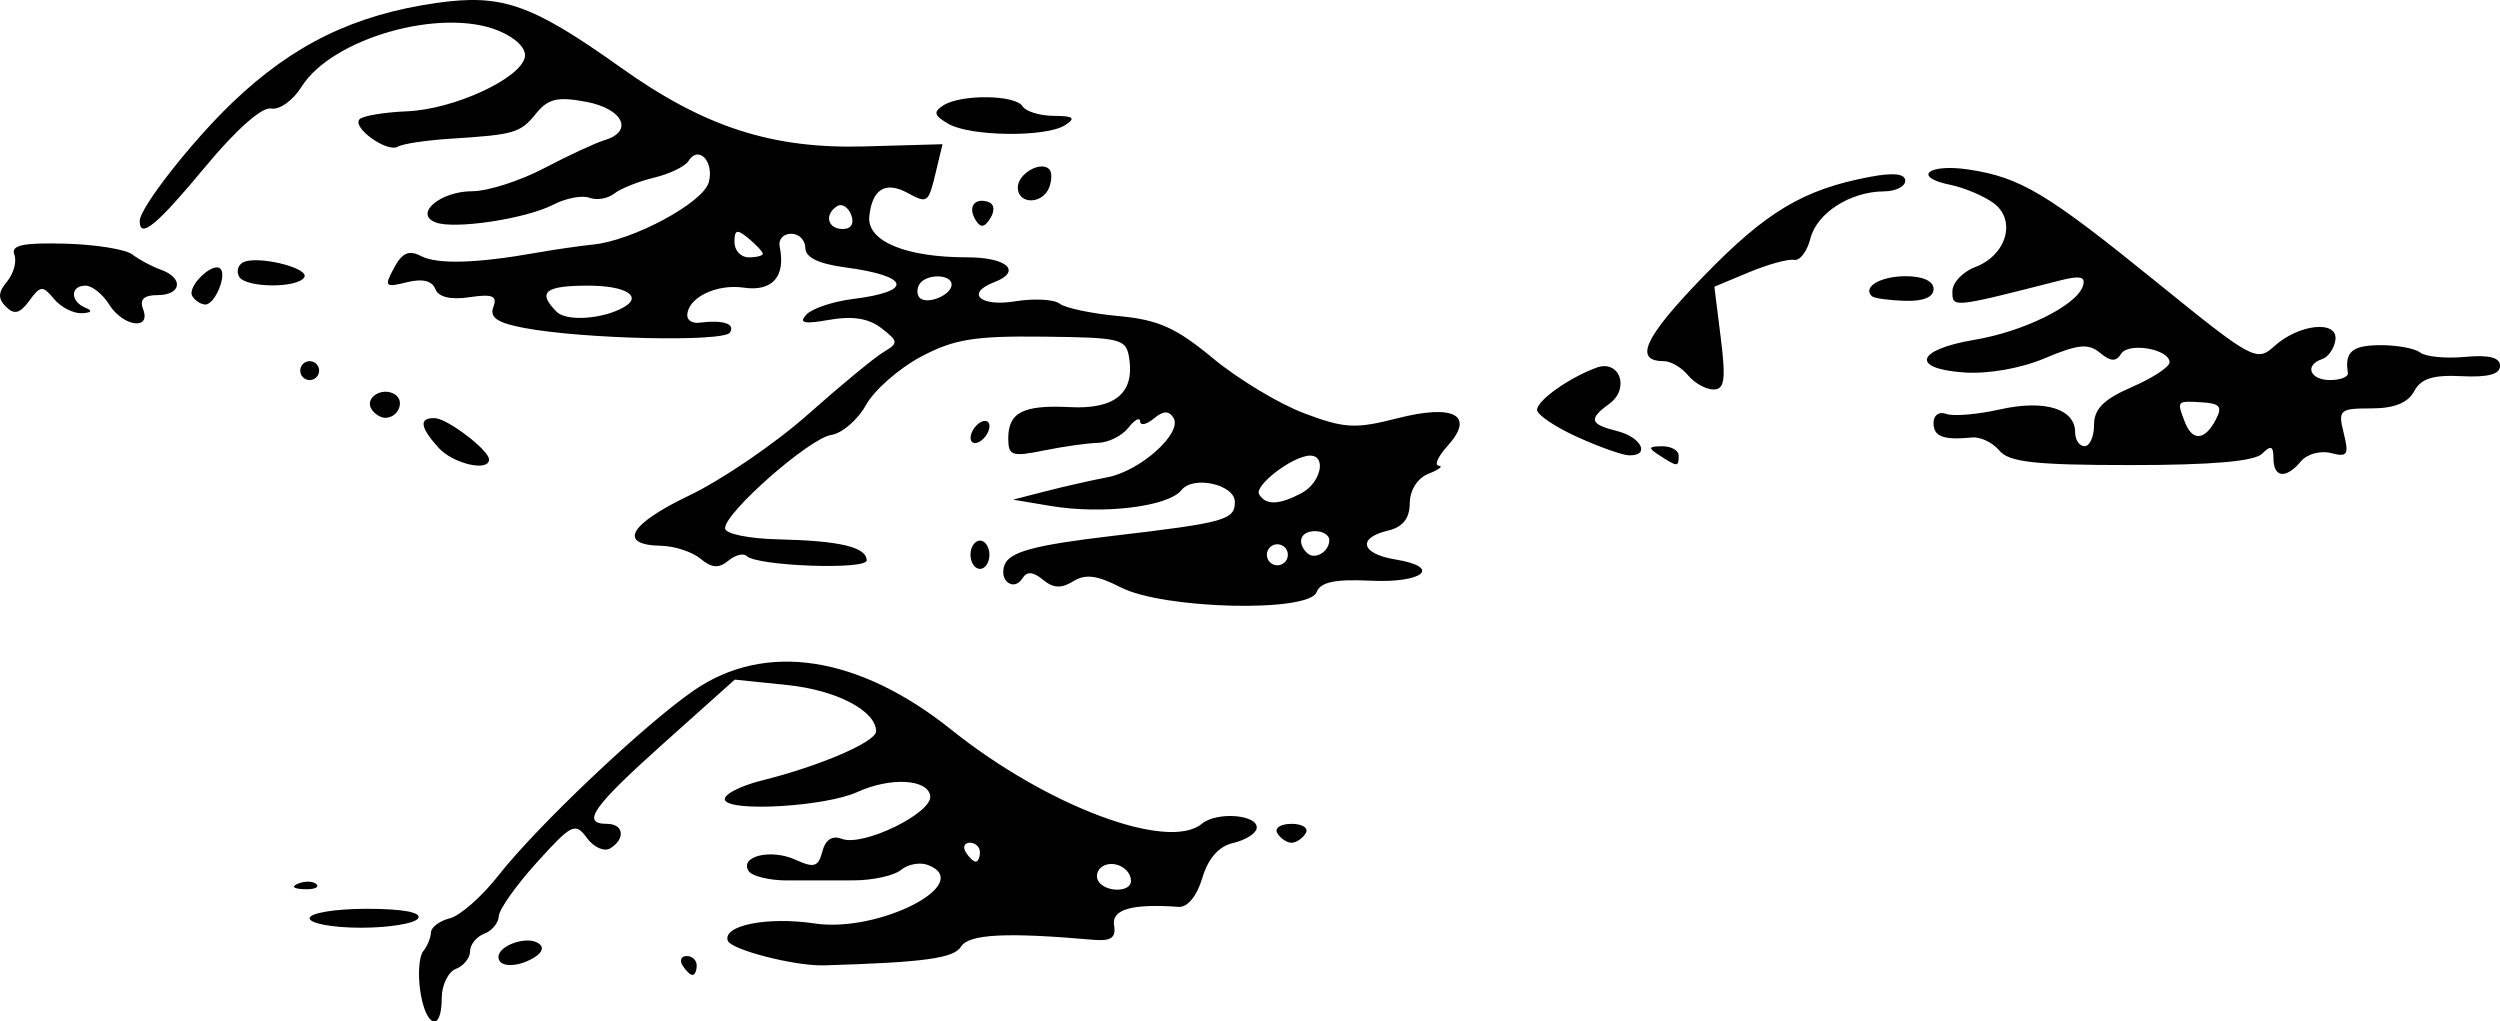 <?xml version="1.0" encoding="UTF-8" standalone="no"?>
<!-- Created with Inkscape (http://www.inkscape.org/) -->

<svg
   width="70.059mm"
   height="28.626mm"
   viewBox="0 0 70.059 28.626"
   version="1.1"
   id="svg1"
   inkscape:version="1.4.1-rc (06eac75fbf, 2025-03-29)"
   sodipodi:docname="mounts5b.svg"
   xmlns:inkscape="http://www.inkscape.org/namespaces/inkscape"
   xmlns:sodipodi="http://sodipodi.sourceforge.net/DTD/sodipodi-0.dtd"
   xmlns="http://www.w3.org/2000/svg"
   xmlns:svg="http://www.w3.org/2000/svg">
  <sodipodi:namedview
     id="namedview1"
     pagecolor="#ffffff"
     bordercolor="#000000"
     borderopacity="0.25"
     inkscape:showpageshadow="2"
     inkscape:pageopacity="0.0"
     inkscape:pagecheckerboard="0"
     inkscape:deskcolor="#d1d1d1"
     inkscape:document-units="mm"
     inkscape:zoom="1.0217435"
     inkscape:cx="77.318818"
     inkscape:cy="54.318916"
     inkscape:window-width="1850"
     inkscape:window-height="1016"
     inkscape:window-x="0"
     inkscape:window-y="0"
     inkscape:window-maximized="1"
     inkscape:current-layer="layer1" />
  <defs
     id="defs1" />
  <g
     inkscape:label="Layer 1"
     inkscape:groupmode="layer"
     id="layer1"
     transform="translate(-71.702,-134.408)">
    <path
       style="fill:#000000"
       d="m 83.481,162.191 c -0.072,-0.473 -0.036,-0.979 0.08,-1.124 0.116,-0.146 0.214,-0.384 0.218,-0.529 0.004,-0.146 0.243,-0.324 0.531,-0.397 0.288,-0.073 0.897,-0.609 1.353,-1.191 1.089,-1.39 4.084,-4.228 5.478,-5.19 2.004,-1.383 4.621,-0.984 7.228,1.103 2.669,2.136 6.071,3.412 7.013,2.63 0.428,-0.355 1.609,-0.252 1.535,0.134 -0.028,0.146 -0.325,0.328 -0.661,0.405 -0.399,0.092 -0.697,0.431 -0.861,0.98 -0.149,0.502 -0.415,0.828 -0.661,0.81 -1.31,-0.095 -1.887,0.07 -1.812,0.517 0.059,0.35 -0.084,0.449 -0.584,0.405 -2.433,-0.214 -3.488,-0.16 -3.704,0.191 -0.203,0.329 -1.022,0.441 -3.836,0.526 -0.816,0.025 -2.617,-0.438 -2.702,-0.693 -0.143,-0.43 1.116,-0.679 2.435,-0.481 1.807,0.271 4.511,-1.126 3.174,-1.639 -0.22,-0.085 -0.558,-0.023 -0.751,0.137 -0.193,0.16 -0.787,0.292 -1.32,0.294 -0.533,0.002 -1.379,0.003 -1.88,0.002 -0.501,-7.3e-4 -0.985,-0.121 -1.075,-0.266 -0.256,-0.415 0.63,-0.626 1.316,-0.314 0.522,0.238 0.639,0.202 0.752,-0.231 0.087,-0.334 0.278,-0.457 0.548,-0.354 0.593,0.228 2.557,-0.732 2.475,-1.21 -0.081,-0.471 -1.125,-0.522 -2.046,-0.101 -0.877,0.4 -3.536,0.565 -3.704,0.229 -0.073,-0.146 0.403,-0.398 1.058,-0.561 1.6,-0.399 3.175,-1.077 3.175,-1.369 0,-0.576 -1.109,-1.156 -2.482,-1.298 l -1.478,-0.153 -1.989,1.78 c -1.995,1.786 -2.33,2.262 -1.592,2.262 0.469,0 0.526,0.418 0.092,0.686 -0.168,0.104 -0.462,-0.027 -0.655,-0.29 -0.325,-0.445 -0.425,-0.396 -1.404,0.687 -0.58,0.641 -1.059,1.319 -1.065,1.505 -0.006,0.186 -0.189,0.408 -0.408,0.491 -0.218,0.084 -0.397,0.305 -0.397,0.493 0,0.187 -0.179,0.409 -0.397,0.493 -0.218,0.084 -0.397,0.454 -0.397,0.822 0,0.966 -0.445,0.825 -0.6,-0.19 z m 19.915,-3.093 c 0,-0.357 -0.482,-0.605 -0.798,-0.41 -0.148,0.091 -0.2,0.277 -0.117,0.412 0.199,0.321 0.915,0.319 0.915,-0.003 z m -4.233,-0.809 c 0,-0.146 -0.126,-0.265 -0.28,-0.265 -0.154,0 -0.207,0.119 -0.117,0.265 0.09,0.146 0.216,0.265 0.28,0.265 0.064,0 0.117,-0.119 0.117,-0.265 z m -8.334,3.175 c -0.09,-0.146 -0.037,-0.265 0.117,-0.265 0.154,0 0.28,0.119 0.28,0.265 0,0.146 -0.052,0.265 -0.117,0.265 -0.064,0 -0.19,-0.119 -0.28,-0.265 z m -5.159,-0.236 c 0,-0.322 0.779,-0.598 1.11,-0.393 0.169,0.104 0.135,0.251 -0.09,0.394 -0.47,0.298 -1.02,0.298 -1.02,-7.1e-4 z m -5.292,-1.087 c 0,-0.147 0.711,-0.265 1.603,-0.265 1.001,0 1.542,0.099 1.44,0.265 -0.09,0.146 -0.811,0.265 -1.603,0.265 -0.792,0 -1.44,-0.119 -1.44,-0.265 z m -0.314,-0.974 c 0.191,-0.076 0.419,-0.067 0.507,0.021 0.088,0.088 -0.068,0.15 -0.347,0.139 -0.308,-0.013 -0.371,-0.075 -0.16,-0.16 z m 27.434,-1.407 c -0.09,-0.146 0.089,-0.265 0.397,-0.265 0.308,0 0.487,0.119 0.397,0.265 -0.09,0.146 -0.269,0.265 -0.397,0.265 -0.128,0 -0.307,-0.119 -0.397,-0.265 z m -4.386,-6.89 c -0.662,-0.342 -0.994,-0.385 -1.335,-0.172 -0.331,0.207 -0.561,0.195 -0.849,-0.044 -0.272,-0.226 -0.449,-0.24 -0.569,-0.046 -0.242,0.392 -0.675,0.073 -0.505,-0.371 0.14,-0.366 0.841,-0.554 3.013,-0.81 3.167,-0.372 3.44,-0.448 3.44,-0.952 0,-0.491 -1.167,-0.751 -1.496,-0.333 -0.367,0.466 -2.204,0.689 -3.664,0.445 l -1.058,-0.177 0.926,-0.238 c 0.509,-0.131 1.283,-0.306 1.72,-0.389 0.925,-0.175 2.113,-1.243 1.852,-1.665 -0.129,-0.208 -0.285,-0.202 -0.553,0.02 -0.205,0.17 -0.377,0.206 -0.382,0.079 -0.005,-0.127 -0.153,-0.046 -0.331,0.18 -0.177,0.226 -0.56,0.416 -0.851,0.422 -0.291,0.006 -0.976,0.103 -1.521,0.214 -0.89,0.182 -0.992,0.147 -0.992,-0.34 0,-0.731 0.42,-0.943 1.73,-0.876 1.244,0.064 1.8,-0.382 1.664,-1.338 -0.082,-0.582 -0.195,-0.611 -2.412,-0.637 -1.94,-0.023 -2.511,0.072 -3.44,0.568 -0.613,0.328 -1.301,0.935 -1.531,1.35 -0.229,0.415 -0.667,0.791 -0.972,0.837 -0.609,0.09 -2.976,2.169 -2.976,2.614 0,0.157 0.656,0.293 1.512,0.312 1.711,0.04 2.457,0.218 2.457,0.59 0,0.272 -3.078,0.159 -3.36,-0.122 -0.09,-0.09 -0.323,-0.031 -0.518,0.131 -0.264,0.219 -0.464,0.205 -0.777,-0.056 -0.232,-0.193 -0.728,-0.356 -1.101,-0.363 -1.229,-0.023 -0.908,-0.6 0.784,-1.41 0.916,-0.438 2.412,-1.459 3.324,-2.269 0.912,-0.81 1.865,-1.596 2.117,-1.747 0.428,-0.257 0.425,-0.3 -0.058,-0.674 -0.355,-0.274 -0.81,-0.347 -1.455,-0.233 -0.715,0.127 -0.869,0.092 -0.646,-0.146 0.161,-0.172 0.751,-0.369 1.31,-0.438 1.707,-0.212 1.601,-0.642 -0.219,-0.885 -0.752,-0.1 -1.12,-0.28 -1.12,-0.546 0,-0.218 -0.179,-0.397 -0.397,-0.397 -0.218,0 -0.363,0.161 -0.322,0.358 0.176,0.839 -0.201,1.271 -1.007,1.153 -0.771,-0.113 -1.582,0.288 -1.582,0.782 0,0.134 0.149,0.224 0.331,0.201 0.664,-0.086 1.02,0.026 0.867,0.273 -0.169,0.274 -4.115,0.187 -5.777,-0.128 -0.744,-0.141 -0.968,-0.294 -0.856,-0.586 0.12,-0.312 -0.021,-0.37 -0.67,-0.274 -0.533,0.078 -0.869,-0.003 -0.957,-0.232 -0.089,-0.231 -0.363,-0.296 -0.798,-0.187 -0.611,0.153 -0.639,0.122 -0.358,-0.402 0.228,-0.425 0.418,-0.509 0.756,-0.333 0.458,0.238 1.549,0.207 3.23,-0.091 0.509,-0.09 1.224,-0.194 1.587,-0.23 1.122,-0.111 3.099,-1.176 3.249,-1.75 0.153,-0.583 -0.291,-1.044 -0.57,-0.593 -0.094,0.153 -0.527,0.363 -0.963,0.467 -0.435,0.104 -0.938,0.306 -1.118,0.447 -0.18,0.142 -0.493,0.194 -0.695,0.117 -0.202,-0.077 -0.657,0.01 -1.012,0.193 -0.765,0.397 -2.771,0.7 -3.297,0.498 -0.619,-0.237 0.128,-0.874 1.025,-0.874 0.434,0 1.342,-0.291 2.018,-0.647 0.676,-0.356 1.438,-0.709 1.693,-0.785 0.822,-0.247 0.515,-0.881 -0.521,-1.075 -0.794,-0.149 -1.064,-0.087 -1.396,0.323 -0.448,0.554 -0.599,0.598 -2.417,0.713 -0.674,0.043 -1.33,0.142 -1.458,0.221 -0.296,0.183 -1.305,-0.539 -1.074,-0.77 0.095,-0.095 0.693,-0.194 1.329,-0.22 1.309,-0.054 3.183,-0.917 3.301,-1.52 0.047,-0.238 -0.25,-0.536 -0.732,-0.736 -1.609,-0.667 -4.676,0.205 -5.529,1.572 -0.237,0.38 -0.62,0.653 -0.851,0.606 -0.254,-0.052 -0.984,0.595 -1.852,1.642 -1.354,1.633 -1.83,2.025 -1.83,1.509 0,-0.366 1.443,-2.211 2.589,-3.31 1.704,-1.634 3.421,-2.471 5.741,-2.801 1.826,-0.259 2.655,0.033 5.164,1.82 2.333,1.662 4.233,2.275 6.817,2.202 l 2.187,-0.062 -0.174,0.725 c -0.226,0.942 -0.232,0.947 -0.819,0.633 -0.611,-0.327 -0.981,-0.095 -1.059,0.664 -0.071,0.694 1.012,1.148 2.744,1.148 1.123,0 1.548,0.393 0.754,0.698 -0.807,0.31 -0.393,0.693 0.579,0.536 0.536,-0.087 1.102,-0.058 1.257,0.064 0.155,0.122 0.898,0.279 1.651,0.348 1.109,0.101 1.612,0.326 2.646,1.184 0.702,0.582 1.851,1.275 2.555,1.54 1.127,0.425 1.436,0.442 2.602,0.143 1.603,-0.411 2.195,-0.088 1.416,0.773 -0.267,0.294 -0.377,0.544 -0.245,0.554 0.132,0.01 0.004,0.111 -0.284,0.223 -0.312,0.122 -0.526,0.456 -0.529,0.828 -0.004,0.431 -0.195,0.669 -0.617,0.769 -0.866,0.206 -0.748,0.651 0.214,0.807 1.316,0.214 0.784,0.667 -0.699,0.595 -0.996,-0.048 -1.401,0.038 -1.509,0.321 -0.222,0.578 -4.302,0.478 -5.485,-0.133 z m 4.637,-1.07 c -0.085,-0.138 -0.268,-0.181 -0.406,-0.096 -0.138,0.085 -0.181,0.268 -0.096,0.406 0.085,0.138 0.268,0.181 0.406,0.096 0.138,-0.085 0.181,-0.268 0.096,-0.406 z m 1.205,-0.258 c 0,-0.137 -0.179,-0.249 -0.397,-0.249 -0.409,0 -0.526,0.312 -0.228,0.61 0.211,0.211 0.625,-0.028 0.625,-0.361 z m -0.776,-1.317 c 0.537,-0.287 0.709,-1.049 0.238,-1.049 -0.475,0 -1.58,0.841 -1.428,1.087 0.191,0.31 0.562,0.298 1.19,-0.038 z M 89.175,143.022 c 0.553,-0.31 0.066,-0.609 -0.992,-0.609 -1.215,0 -1.432,0.182 -0.88,0.734 0.274,0.274 1.281,0.206 1.872,-0.125 z m 9.194,-0.638 c 0,-0.302 -0.717,-0.309 -0.903,-0.009 -0.077,0.125 -0.073,0.296 0.01,0.379 0.206,0.206 0.893,-0.078 0.893,-0.37 z M 93.078,141.52 c 0,-0.055 -0.179,-0.248 -0.397,-0.429 -0.325,-0.27 -0.397,-0.252 -0.397,0.1 0,0.236 0.179,0.429 0.397,0.429 0.218,0 0.397,-0.045 0.397,-0.1 z m 2.478,-1.089 c -0.083,-0.217 -0.258,-0.329 -0.389,-0.249 -0.374,0.231 -0.276,0.644 0.152,0.644 0.236,0 0.329,-0.155 0.237,-0.395 z m 3.343,9.523 c 0,-0.218 0.119,-0.397 0.265,-0.397 0.146,0 0.265,0.179 0.265,0.397 0,0.218 -0.119,0.397 -0.265,0.397 -0.146,0 -0.265,-0.179 -0.265,-0.397 z m 36.513,-2.699 c 0,-0.35 -0.07,-0.379 -0.318,-0.132 -0.214,0.214 -1.416,0.318 -3.672,0.318 -2.695,0 -3.421,-0.08 -3.692,-0.407 -0.186,-0.224 -0.528,-0.389 -0.76,-0.366 -0.815,0.078 -1.084,-0.024 -1.084,-0.409 0,-0.215 0.157,-0.328 0.353,-0.253 0.194,0.074 0.871,0.019 1.504,-0.124 1.255,-0.282 2.112,-0.021 2.112,0.642 0,0.213 0.119,0.388 0.265,0.388 0.146,0 0.265,-0.27 0.265,-0.599 0,-0.446 0.27,-0.716 1.058,-1.058 0.582,-0.252 1.058,-0.564 1.058,-0.693 0,-0.372 -1.152,-0.573 -1.359,-0.237 -0.139,0.225 -0.291,0.218 -0.589,-0.029 -0.326,-0.271 -0.614,-0.243 -1.542,0.149 -0.683,0.289 -1.598,0.449 -2.281,0.4 -1.502,-0.108 -1.325,-0.641 0.304,-0.914 1.382,-0.232 2.856,-0.961 3.036,-1.501 0.09,-0.27 -0.064,-0.309 -0.644,-0.161 -3.033,0.774 -3.011,0.772 -3.011,0.301 0,-0.239 0.287,-0.544 0.639,-0.677 0.879,-0.334 1.163,-1.313 0.518,-1.791 -0.273,-0.202 -0.821,-0.434 -1.219,-0.515 -1.083,-0.222 -0.611,-0.602 0.53,-0.426 1.45,0.223 2.179,0.661 5.259,3.157 2.687,2.178 2.8,2.239 3.294,1.792 0.695,-0.629 1.795,-0.738 1.712,-0.169 -0.035,0.235 -0.201,0.474 -0.37,0.53 -0.506,0.169 -0.348,0.588 0.222,0.588 0.291,0 0.515,-0.089 0.498,-0.198 -0.093,-0.591 0.115,-0.772 0.891,-0.78 0.473,-0.004 0.983,0.088 1.134,0.206 0.151,0.118 0.716,0.173 1.257,0.123 0.675,-0.063 0.983,0.016 0.983,0.252 0,0.234 -0.343,0.326 -1.076,0.288 -0.805,-0.041 -1.14,0.066 -1.332,0.424 -0.174,0.325 -0.56,0.479 -1.202,0.479 -0.889,0 -0.935,0.042 -0.771,0.696 0.152,0.604 0.104,0.677 -0.358,0.556 -0.293,-0.077 -0.671,0.027 -0.84,0.23 -0.417,0.502 -0.771,0.465 -0.771,-0.08 z m -1.623,-1.072 c 0.202,-0.378 0.131,-0.47 -0.388,-0.501 -0.703,-0.042 -0.701,-0.045 -0.475,0.546 0.211,0.549 0.554,0.531 0.862,-0.044 z m -49.797,0.773 c -0.523,-0.577 -0.557,-0.842 -0.107,-0.83 0.354,0.009 1.521,0.898 1.521,1.158 0,0.355 -1.008,0.121 -1.414,-0.328 z m 34.223,0.219 c -0.339,-0.219 -0.33,-0.257 0.066,-0.261 0.255,-0.002 0.463,0.115 0.463,0.261 0,0.323 -0.03,0.323 -0.529,0 z m -2.315,-0.522 c -0.618,-0.281 -1.124,-0.622 -1.124,-0.758 0,-0.265 0.891,-0.898 1.664,-1.183 0.649,-0.239 0.946,0.583 0.364,1.009 -0.595,0.435 -0.555,0.574 0.222,0.769 0.676,0.17 0.929,0.69 0.331,0.679 -0.182,-0.003 -0.837,-0.235 -1.455,-0.516 z m -16.999,0.024 c 0,-0.146 0.119,-0.338 0.265,-0.428 0.146,-0.09 0.265,-0.044 0.265,0.101 0,0.146 -0.119,0.338 -0.265,0.428 -0.146,0.09 -0.265,0.044 -0.265,-0.101 z m -16.79,-0.807 c -0.196,-0.317 0.302,-0.63 0.654,-0.412 0.296,0.183 0.102,0.659 -0.269,0.659 -0.128,0 -0.302,-0.111 -0.386,-0.246 z m 36.898,-0.944 c -0.181,-0.218 -0.486,-0.397 -0.678,-0.397 -0.86,0 -0.551,-0.664 1.104,-2.372 1.765,-1.822 2.805,-2.443 4.687,-2.796 0.646,-0.121 0.972,-0.084 0.972,0.112 0,0.162 -0.268,0.296 -0.595,0.298 -0.946,0.006 -1.881,0.605 -2.063,1.321 -0.092,0.363 -0.297,0.632 -0.456,0.599 -0.159,-0.033 -0.727,0.123 -1.262,0.346 l -0.973,0.406 0.18,1.44 c 0.145,1.164 0.106,1.44 -0.204,1.44 -0.211,0 -0.532,-0.179 -0.713,-0.397 z m -38.894,-0.132 c 0,-0.146 0.119,-0.265 0.265,-0.265 0.146,0 0.265,0.119 0.265,0.265 0,0.146 -0.119,0.265 -0.265,0.265 -0.146,0 -0.265,-0.119 -0.265,-0.265 z m -5.353,-1.852 c -0.182,-0.291 -0.48,-0.529 -0.664,-0.529 -0.431,0 -0.432,0.445 -0.002,0.619 0.211,0.085 0.174,0.141 -0.1,0.154 -0.237,0.011 -0.588,-0.168 -0.78,-0.4 -0.317,-0.383 -0.381,-0.378 -0.695,0.052 -0.261,0.357 -0.42,0.398 -0.651,0.167 -0.231,-0.231 -0.223,-0.404 0.031,-0.71 0.185,-0.223 0.276,-0.561 0.203,-0.752 -0.101,-0.264 0.235,-0.337 1.417,-0.307 0.853,0.022 1.703,0.158 1.889,0.303 0.186,0.144 0.547,0.337 0.802,0.428 0.644,0.23 0.58,0.711 -0.094,0.711 -0.387,0 -0.511,0.121 -0.405,0.397 0.23,0.598 -0.563,0.488 -0.951,-0.132 z m 2.329,-0.235 c -0.16,-0.26 0.577,-0.978 0.788,-0.767 0.187,0.187 -0.157,1.002 -0.422,1.002 -0.121,0 -0.286,-0.106 -0.366,-0.235 z m 47.064,-7.4e-4 c -0.263,-0.259 0.249,-0.558 0.955,-0.558 0.479,0 0.778,0.138 0.778,0.359 0,0.231 -0.291,0.349 -0.814,0.331 -0.448,-0.015 -0.861,-0.074 -0.919,-0.131 z m -45.748,-0.54 c -0.084,-0.135 -0.043,-0.314 0.089,-0.396 0.361,-0.223 1.898,0.141 1.731,0.41 -0.191,0.309 -1.628,0.298 -1.821,-0.014 z m 20.633,-1.595 c -0.224,-0.363 -0.026,-0.636 0.365,-0.501 0.16,0.055 0.181,0.242 0.05,0.453 -0.165,0.266 -0.273,0.279 -0.415,0.049 z m 1.184,-0.908 c 0,-0.384 0.639,-0.756 0.882,-0.513 0.077,0.077 0.076,0.307 -0.002,0.511 -0.184,0.481 -0.88,0.483 -0.88,0.002 z m -1.95,-1.787 c -0.399,-0.232 -0.425,-0.332 -0.132,-0.517 0.498,-0.315 2.014,-0.297 2.215,0.027 0.09,0.146 0.484,0.266 0.876,0.269 0.557,0.003 0.626,0.06 0.315,0.261 -0.533,0.344 -2.657,0.319 -3.273,-0.039 z"
       id="path13" />
  </g>
</svg>

